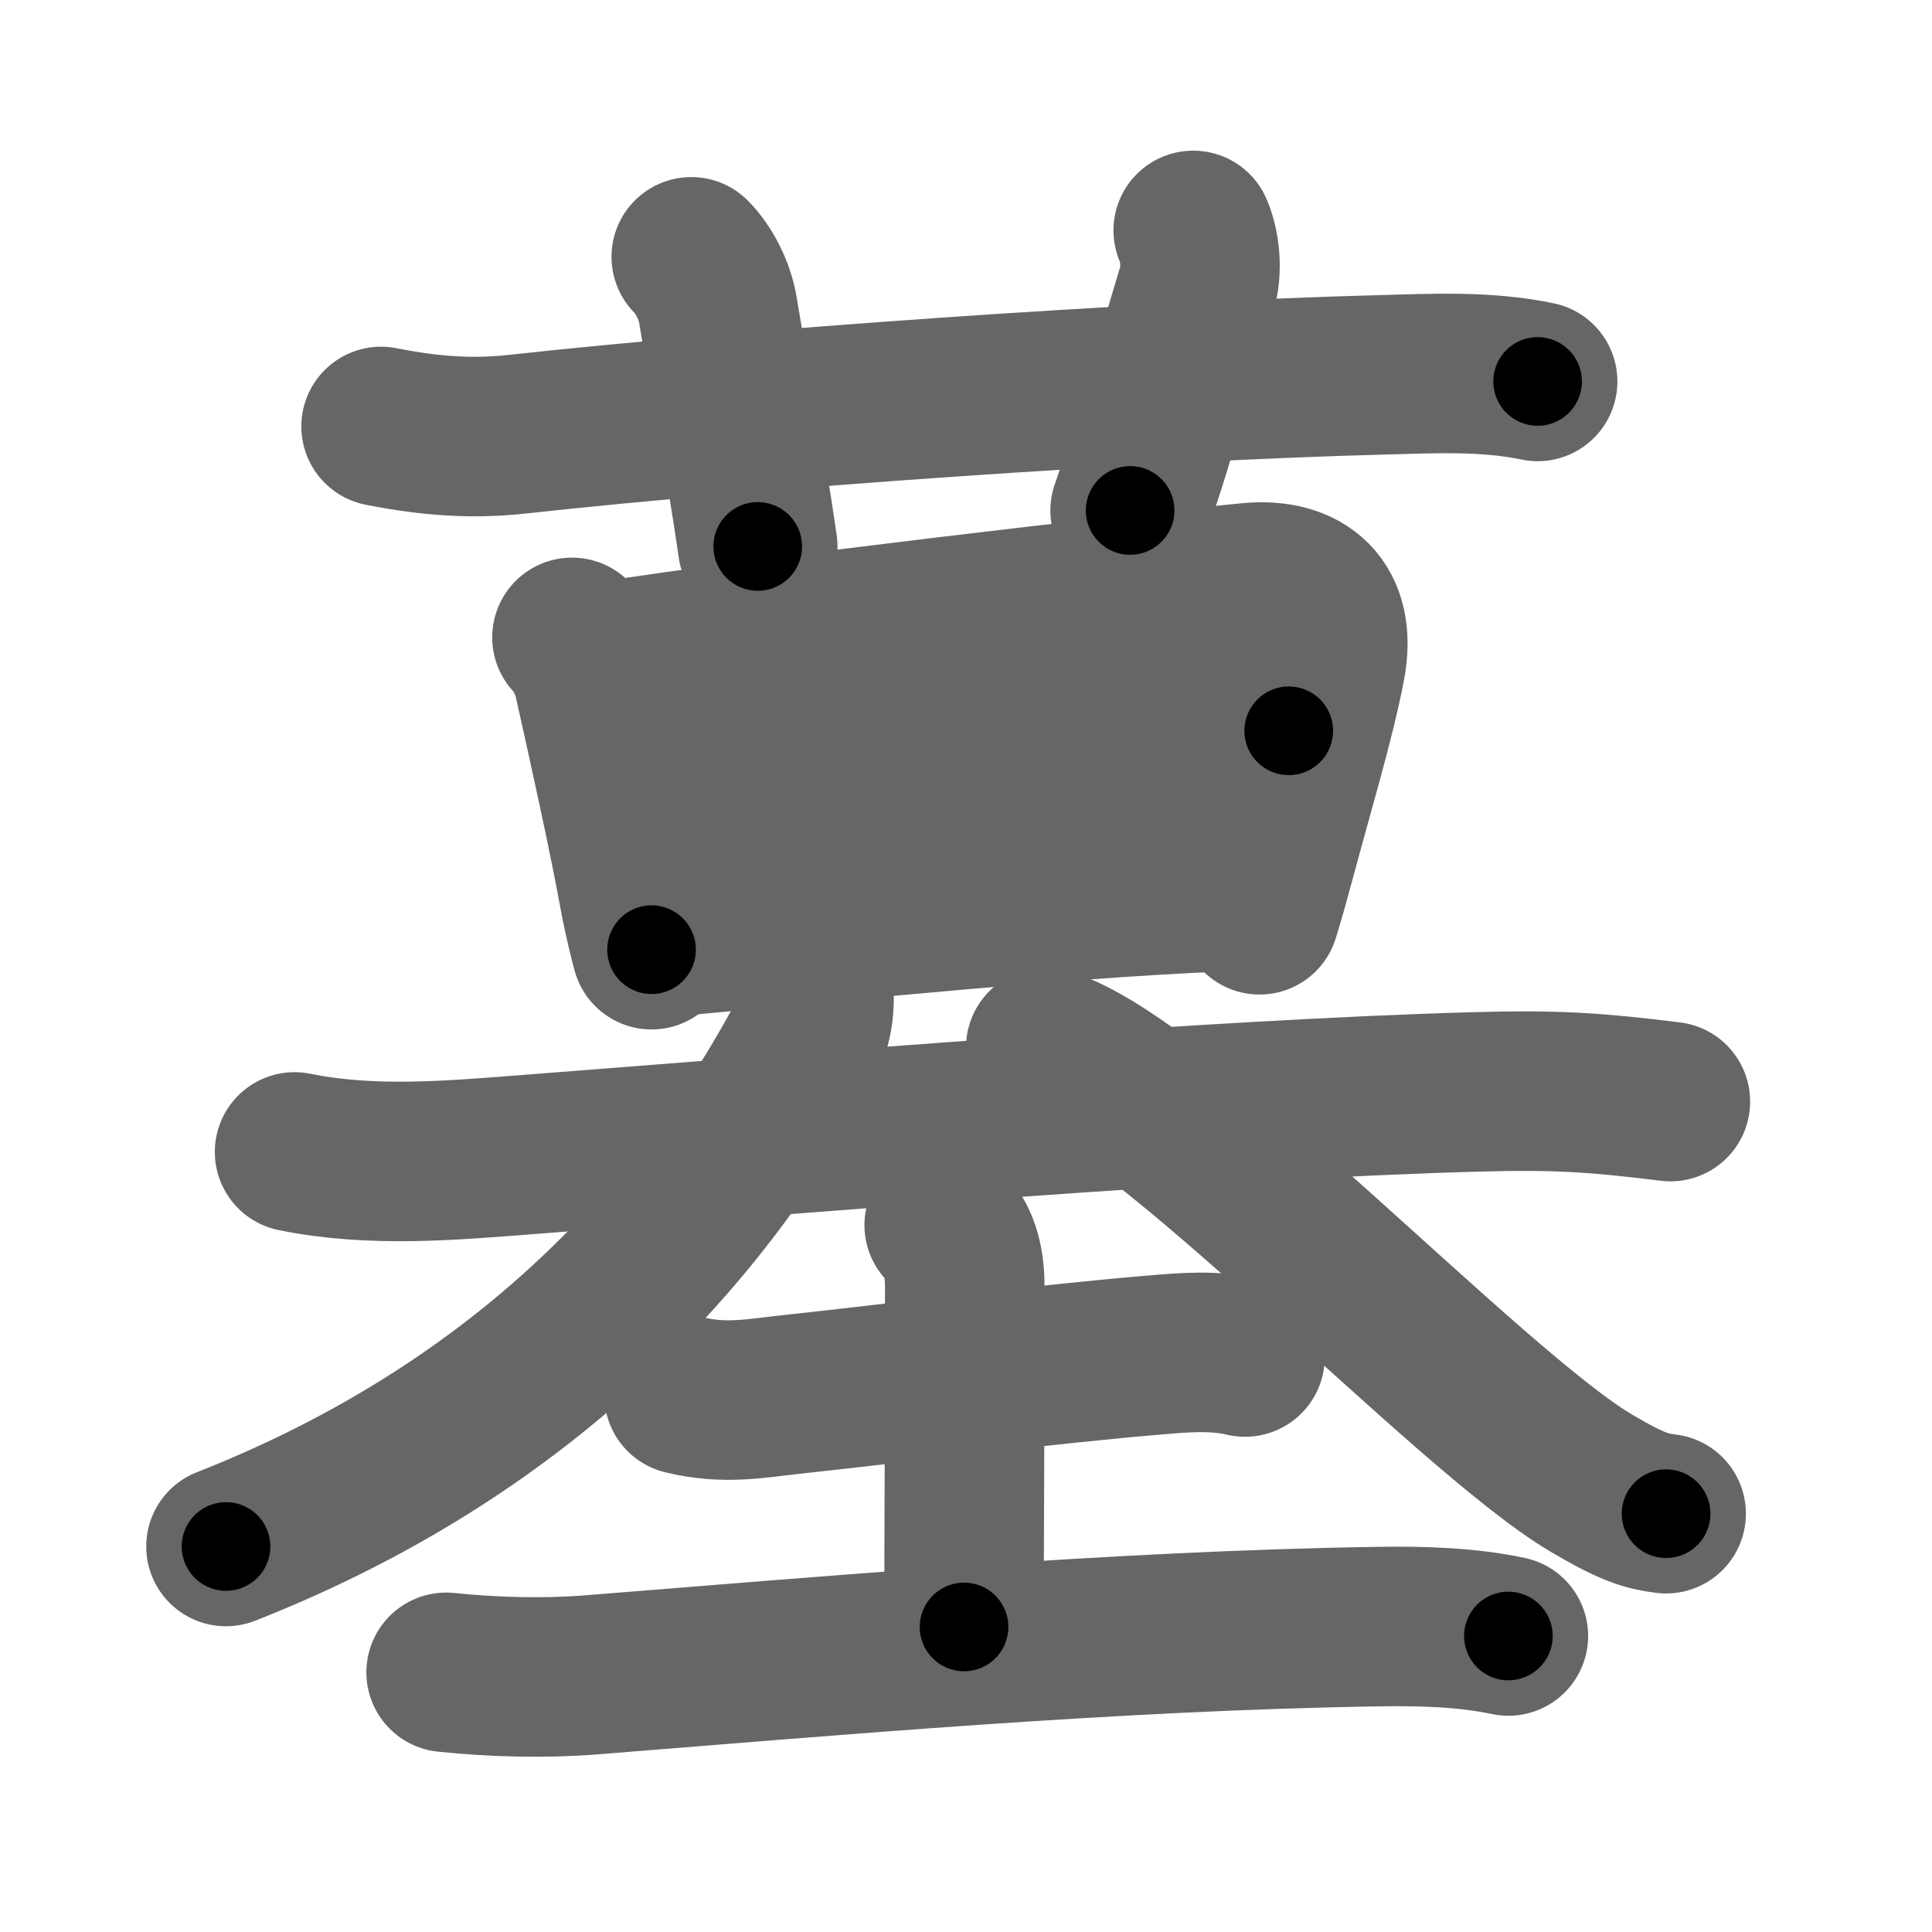 <svg xmlns="http://www.w3.org/2000/svg" width="109" height="109" viewBox="0 0 109 109" id="5893"><g fill="none" stroke="#666" stroke-width="9" stroke-linecap="round" stroke-linejoin="round"><g><g p4:phon="莫" xmlns:p4="http://kanjivg.tagaini.net"><g><path d="M21.5,24.06c2.88,0.57,5.23,0.71,7.75,0.43c13.2-1.45,35.2-2.99,48.63-3.34c2.96-0.08,5.96-0.24,8.87,0.37" /><path d="M39,14.49c0.69,0.69,1.32,1.88,1.5,2.99c0.75,4.53,1.5,8.15,2.25,13.35" /><path d="M67.32,13c0.38,0.86,0.53,2.23,0.2,3.31c-1.56,5.12-1.98,7.37-3.76,12.49" /></g><g><g><path d="M32.27,35.96c0.58,0.58,1.06,1.67,1.19,2.24c0.8,3.55,2.02,9.09,2.59,12.25c0.24,1.3,0.55,2.54,0.71,3.13" /><path d="M34.5,37.28c7.85-1.26,29.83-3.83,36.01-4.41c3.01-0.28,4.92,1.28,4.28,4.66c-0.56,2.97-1.82,7.15-2.81,10.85c-0.34,1.26-0.65,2.38-0.92,3.23" /><path d="M36.23,44.88C46.88,43.5,65,41.38,72.71,41.23" /><path d="M37.93,52.84C47,52,61.25,50.52,70.61,50.25" /></g><g><path d="M16.62,64.99c4.36,0.89,8.87,0.48,13.26,0.14c16.36-1.27,38.74-3.13,53.5-3.53c4.3-0.12,6.62,0.02,10.86,0.55" /><path d="M45.91,55.93c0.09,1.19-0.21,2.31-0.66,3.15C38.62,71.25,28,81.25,12.75,87.25" /><path d="M59,59.1c6.5,1.9,23.87,20.49,30.77,24.57c2.35,1.39,3.16,1.6,4.23,1.73" /></g></g></g><g><path d="M38.59,78.69c2.28,0.56,4.05,0.2,5.91,0c6.99-0.76,14.51-1.73,20.62-2.24c1.74-0.15,3.4-0.29,5.12,0.11" /><path d="M53.27,69.12c0.81,0.81,1.16,1.96,1.16,3.44c0,9.52-0.04,12.95-0.04,19.23" /><path d="M25.17,94.35c2.71,0.28,5.59,0.35,8.21,0.14c13.57-1.08,29.5-2.49,44.38-2.72c2.4-0.04,4.99,0.03,7.34,0.53" /></g></g></g><g fill="none" stroke="#000" stroke-width="5" stroke-linecap="round" stroke-linejoin="round"><g><g p4:phon="莫" xmlns:p4="http://kanjivg.tagaini.net"><g><path d="M21.5,24.06c2.88,0.57,5.23,0.71,7.75,0.43c13.2-1.45,35.2-2.99,48.63-3.34c2.96-0.08,5.96-0.24,8.87,0.37" stroke-dasharray="65.45" stroke-dashoffset="65.45"><animate id="0" attributeName="stroke-dashoffset" values="65.45;0" dur="0.49s" fill="freeze" begin="0s;5893.click" /></path><path d="M39,14.49c0.69,0.69,1.32,1.88,1.5,2.99c0.75,4.53,1.5,8.15,2.25,13.35" stroke-dasharray="16.93" stroke-dashoffset="16.93"><animate attributeName="stroke-dashoffset" values="16.93" fill="freeze" begin="5893.click" /><animate id="1" attributeName="stroke-dashoffset" values="16.93;0" dur="0.17s" fill="freeze" begin="0.end" /></path><path d="M67.32,13c0.38,0.86,0.53,2.23,0.2,3.31c-1.56,5.12-1.98,7.37-3.76,12.49" stroke-dasharray="16.42" stroke-dashoffset="16.42"><animate attributeName="stroke-dashoffset" values="16.42" fill="freeze" begin="5893.click" /><animate id="2" attributeName="stroke-dashoffset" values="16.42;0" dur="0.16s" fill="freeze" begin="1.end" /></path></g><g><g><path d="M32.27,35.96c0.58,0.58,1.06,1.67,1.19,2.24c0.8,3.55,2.02,9.09,2.59,12.25c0.24,1.3,0.55,2.54,0.71,3.13" stroke-dasharray="18.29" stroke-dashoffset="18.29"><animate attributeName="stroke-dashoffset" values="18.29" fill="freeze" begin="5893.click" /><animate id="3" attributeName="stroke-dashoffset" values="18.29;0" dur="0.18s" fill="freeze" begin="2.end" /></path><path d="M34.5,37.28c7.85-1.26,29.83-3.83,36.01-4.41c3.01-0.28,4.92,1.28,4.28,4.66c-0.56,2.97-1.82,7.15-2.81,10.85c-0.34,1.26-0.65,2.38-0.92,3.23" stroke-dasharray="58.55" stroke-dashoffset="58.55"><animate attributeName="stroke-dashoffset" values="58.55" fill="freeze" begin="5893.click" /><animate id="4" attributeName="stroke-dashoffset" values="58.55;0" dur="0.59s" fill="freeze" begin="3.end" /></path><path d="M36.23,44.88C46.88,43.5,65,41.38,72.71,41.23" stroke-dasharray="36.67" stroke-dashoffset="36.67"><animate attributeName="stroke-dashoffset" values="36.67" fill="freeze" begin="5893.click" /><animate id="5" attributeName="stroke-dashoffset" values="36.67;0" dur="0.37s" fill="freeze" begin="4.end" /></path><path d="M37.93,52.84C47,52,61.25,50.52,70.61,50.25" stroke-dasharray="32.79" stroke-dashoffset="32.79"><animate attributeName="stroke-dashoffset" values="32.79" fill="freeze" begin="5893.click" /><animate id="6" attributeName="stroke-dashoffset" values="32.79;0" dur="0.33s" fill="freeze" begin="5.end" /></path></g><g><path d="M16.62,64.99c4.36,0.89,8.87,0.48,13.26,0.14c16.36-1.27,38.74-3.13,53.5-3.53c4.3-0.12,6.62,0.02,10.86,0.55" stroke-dasharray="77.82" stroke-dashoffset="77.82"><animate attributeName="stroke-dashoffset" values="77.82" fill="freeze" begin="5893.click" /><animate id="7" attributeName="stroke-dashoffset" values="77.82;0" dur="0.59s" fill="freeze" begin="6.end" /></path><path d="M45.91,55.93c0.09,1.19-0.21,2.31-0.66,3.15C38.62,71.25,28,81.25,12.75,87.25" stroke-dasharray="47.18" stroke-dashoffset="47.18"><animate attributeName="stroke-dashoffset" values="47.18" fill="freeze" begin="5893.click" /><animate id="8" attributeName="stroke-dashoffset" values="47.18;0" dur="0.47s" fill="freeze" begin="7.end" /></path><path d="M59,59.1c6.5,1.9,23.87,20.49,30.77,24.57c2.35,1.39,3.16,1.6,4.23,1.73" stroke-dasharray="44.11" stroke-dashoffset="44.11"><animate attributeName="stroke-dashoffset" values="44.11" fill="freeze" begin="5893.click" /><animate id="9" attributeName="stroke-dashoffset" values="44.11;0" dur="0.44s" fill="freeze" begin="8.end" /></path></g></g></g><g><path d="M38.59,78.69c2.28,0.56,4.05,0.2,5.91,0c6.99-0.76,14.51-1.73,20.62-2.24c1.74-0.15,3.4-0.29,5.12,0.11" stroke-dasharray="31.84" stroke-dashoffset="31.84"><animate attributeName="stroke-dashoffset" values="31.84" fill="freeze" begin="5893.click" /><animate id="10" attributeName="stroke-dashoffset" values="31.84;0" dur="0.32s" fill="freeze" begin="9.end" /></path><path d="M53.27,69.12c0.81,0.81,1.16,1.96,1.16,3.44c0,9.52-0.04,12.95-0.04,19.23" stroke-dasharray="22.96" stroke-dashoffset="22.96"><animate attributeName="stroke-dashoffset" values="22.96" fill="freeze" begin="5893.click" /><animate id="11" attributeName="stroke-dashoffset" values="22.96;0" dur="0.23s" fill="freeze" begin="10.end" /></path><path d="M25.17,94.35c2.71,0.28,5.59,0.35,8.21,0.14c13.57-1.08,29.5-2.49,44.38-2.72c2.4-0.04,4.99,0.03,7.34,0.53" stroke-dasharray="60.07" stroke-dashoffset="60.07"><animate attributeName="stroke-dashoffset" values="60.07" fill="freeze" begin="5893.click" /><animate id="12" attributeName="stroke-dashoffset" values="60.07;0" dur="0.45s" fill="freeze" begin="11.end" /></path></g></g></g></svg>